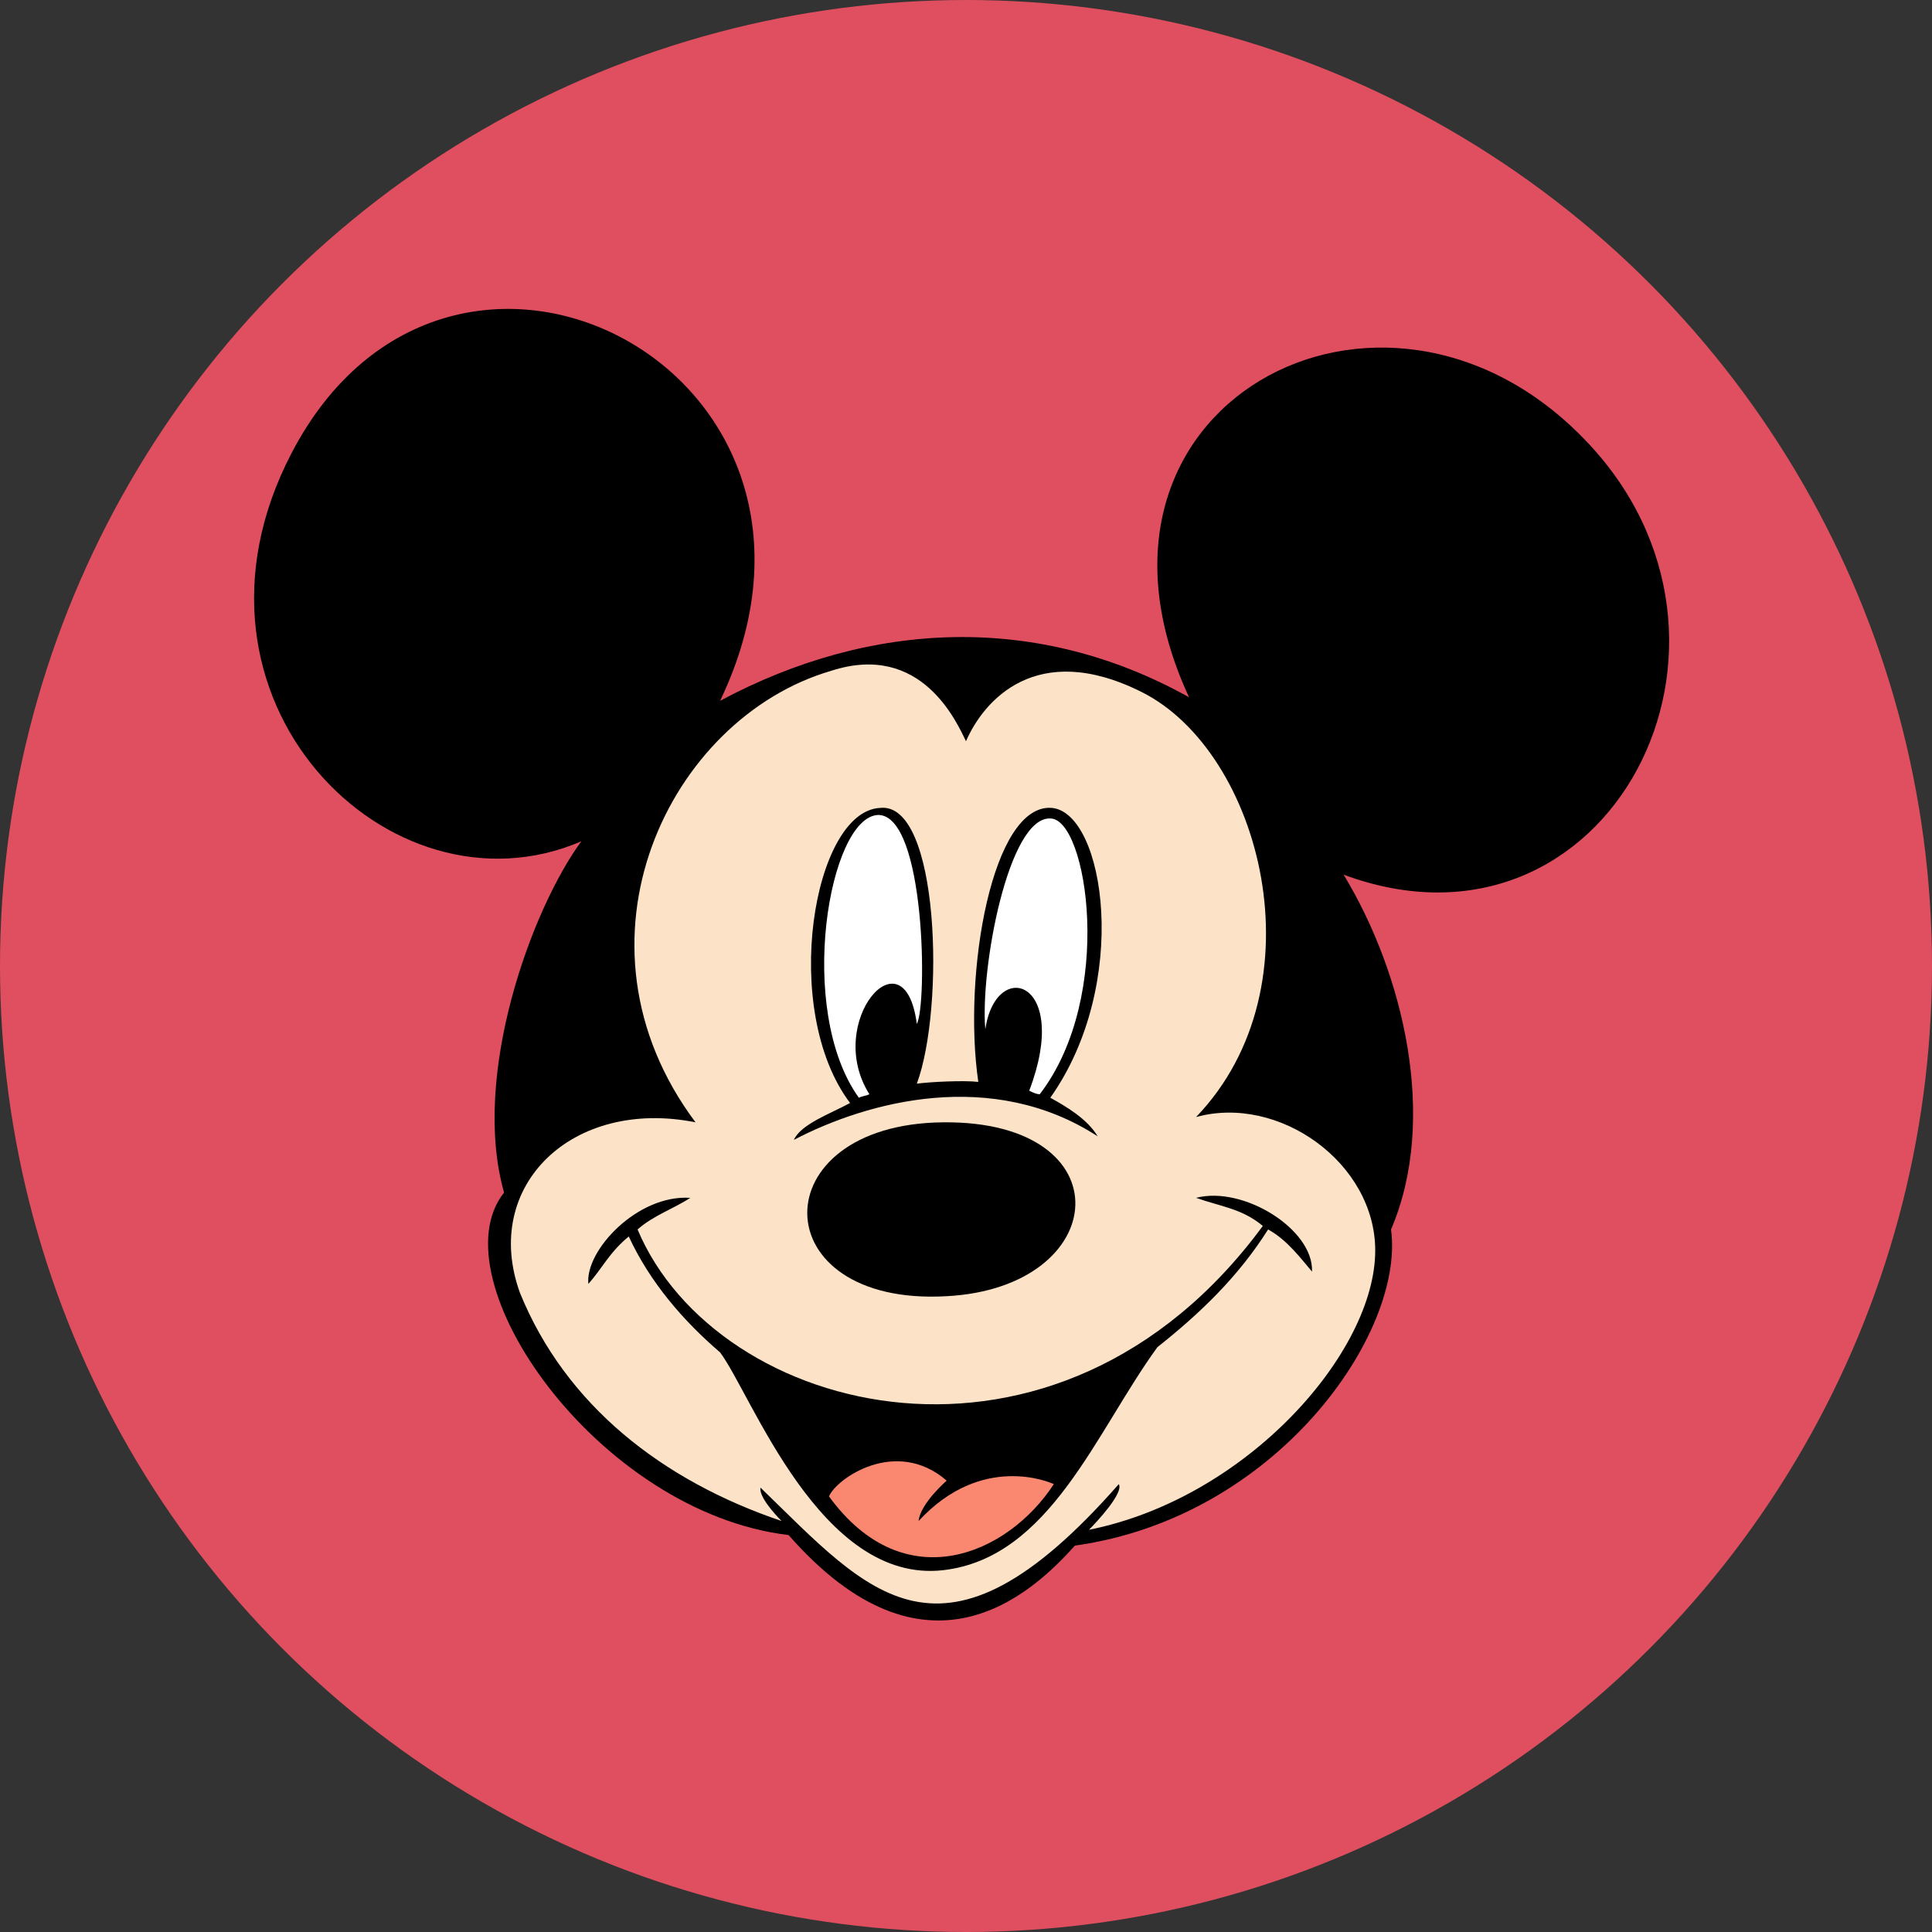 <?xml version="1.0" encoding="utf-8"?>
<!-- Generator: Adobe Illustrator 18.0.0, SVG Export Plug-In . SVG Version: 6.00 Build 0)  -->
<!DOCTYPE svg PUBLIC "-//W3C//DTD SVG 1.1//EN" "http://www.w3.org/Graphics/SVG/1.1/DTD/svg11.dtd">
<svg version="1.1" id="Layer_1" xmlns="http://www.w3.org/2000/svg" xmlns:xlink="http://www.w3.org/1999/xlink" x="0px" y="0px"
	 viewBox="0 0 110 110" enable-background="new 0 0 110 110" xml:space="preserve" >
<rect x="0" y="0" width="110" height="110" fill="#333333" stroke="none"/>
<circle fill="#E04F5F" cx="55" cy="55" r="55"/>
<path d="M41,39.9c8.6-4.6,18.1-5,26.7-0.2c-7.7-16.6,11-26.6,22.5-14.7c11.2,11.5,1.4,30.4-13.7,24.8c3.4,5.6,5.4,13.9,2.7,20.2
	c0.8,5.9-6.5,16.4-18,18c-2.5,2.8-8.5,8.3-16.3-0.6c-10.9-1.3-20.1-14.6-16.2-19.5c-1.9-6.7,1.6-16.2,4.4-20
	c-10.9,4.7-23.8-8.1-16.5-22.1C25.6,8.5,50,21.1,41,39.9L41,39.9z"/>
<path fill="#FCE2C6" d="M55,42.2c1-2.3,4-5.8,10-2.8c6.8,3.4,10.3,16.7,3.1,24.2c4.7-1.3,10.2,2.6,10.2,7.6
	c0,5.8-7.3,14.1-16.3,15.9c0.4-0.4,2-2.1,1.7-2.6c-10.1,11.5-14.2,6.2-20.4,0.2c-0.1,0.5,0.8,1.5,1.2,1.9c-6.8-2.3-12.3-6.6-14.9-13
	c-2.2-6.1,3-11.1,10-9.7c-7.7-10.3-1.5-23,7.7-25.7C52.5,36.5,54.5,41.2,55,42.2L55,42.2z"/>
<path d="M52.2,61.7c0.7-0.1,2.7-0.2,3.5-0.1c-0.9-6.2,0.8-15.9,4.2-15.6c3,0.3,4.5,10-0.1,16.5c0.9,0.5,2.1,1.2,2.7,2.2
	c-6-3.9-13.1-2-17.3,0.2c0.4-0.9,2.1-1.5,3.2-2.1c-4-5.3-2.1-16.6,1.7-16.8C53.5,45.6,53.8,57.4,52.2,61.7L52.2,61.7z"/>
<path fill="#FFFFFF" d="M52.2,58.3c-0.7-5.4-5.3-0.1-2.7,4c-0.2,0.1-0.4,0.1-0.6,0.2c-3.6-5-1.7-16,1.1-16.1
	C52.7,46.4,52.8,57.2,52.2,58.3L52.2,58.3z"/>
<path fill="#FFFFFF" d="M59.8,46.6c2.1,0,3.7,10.1-0.6,15.7c-0.2,0-0.4-0.1-0.6-0.2c2.4-6.3-1.9-7.6-2.5-3.5
	C55.8,55.2,57.4,46.5,59.8,46.6L59.8,46.6z"/>
<path d="M39.3,68.2c-0.9,0.6-2.1,1-3,1.8c4.5,10.7,23.9,15.7,35.6-0.2c-1.2-1-2.4-1.1-3.8-1.6c2.7-0.7,6.7,1.8,6.6,4.2
	c-0.6-0.7-1.4-1.8-2.5-2.4c-1.7,2.7-3.9,4.8-6.3,6.7c-3.5,4.8-6.1,12-12.2,12.7c-7,0.8-10.9-10-12.7-12.4c-2.1-1.8-4-4-5.2-6.6
	c-1.1,0.9-1.5,1.8-2.3,2.7C33.3,71.2,36.3,68,39.3,68.2L39.3,68.2z"/>
<path d="M53.7,63.9c10.4-0.1,9.6,9.4,0.2,9.9C43.4,74.4,43.3,64,53.7,63.9L53.7,63.9z"/>
<path fill="#FA8770" d="M53.9,84.3c0,0-1.5,1.3-1.6,2.3c3.6-3.9,7.5-2.2,7.7-2.1c-2.6,4-8.5,6.6-12.8,0.7
	C47.6,84.2,51,81.8,53.9,84.3L53.9,84.3z"/>
</svg>
